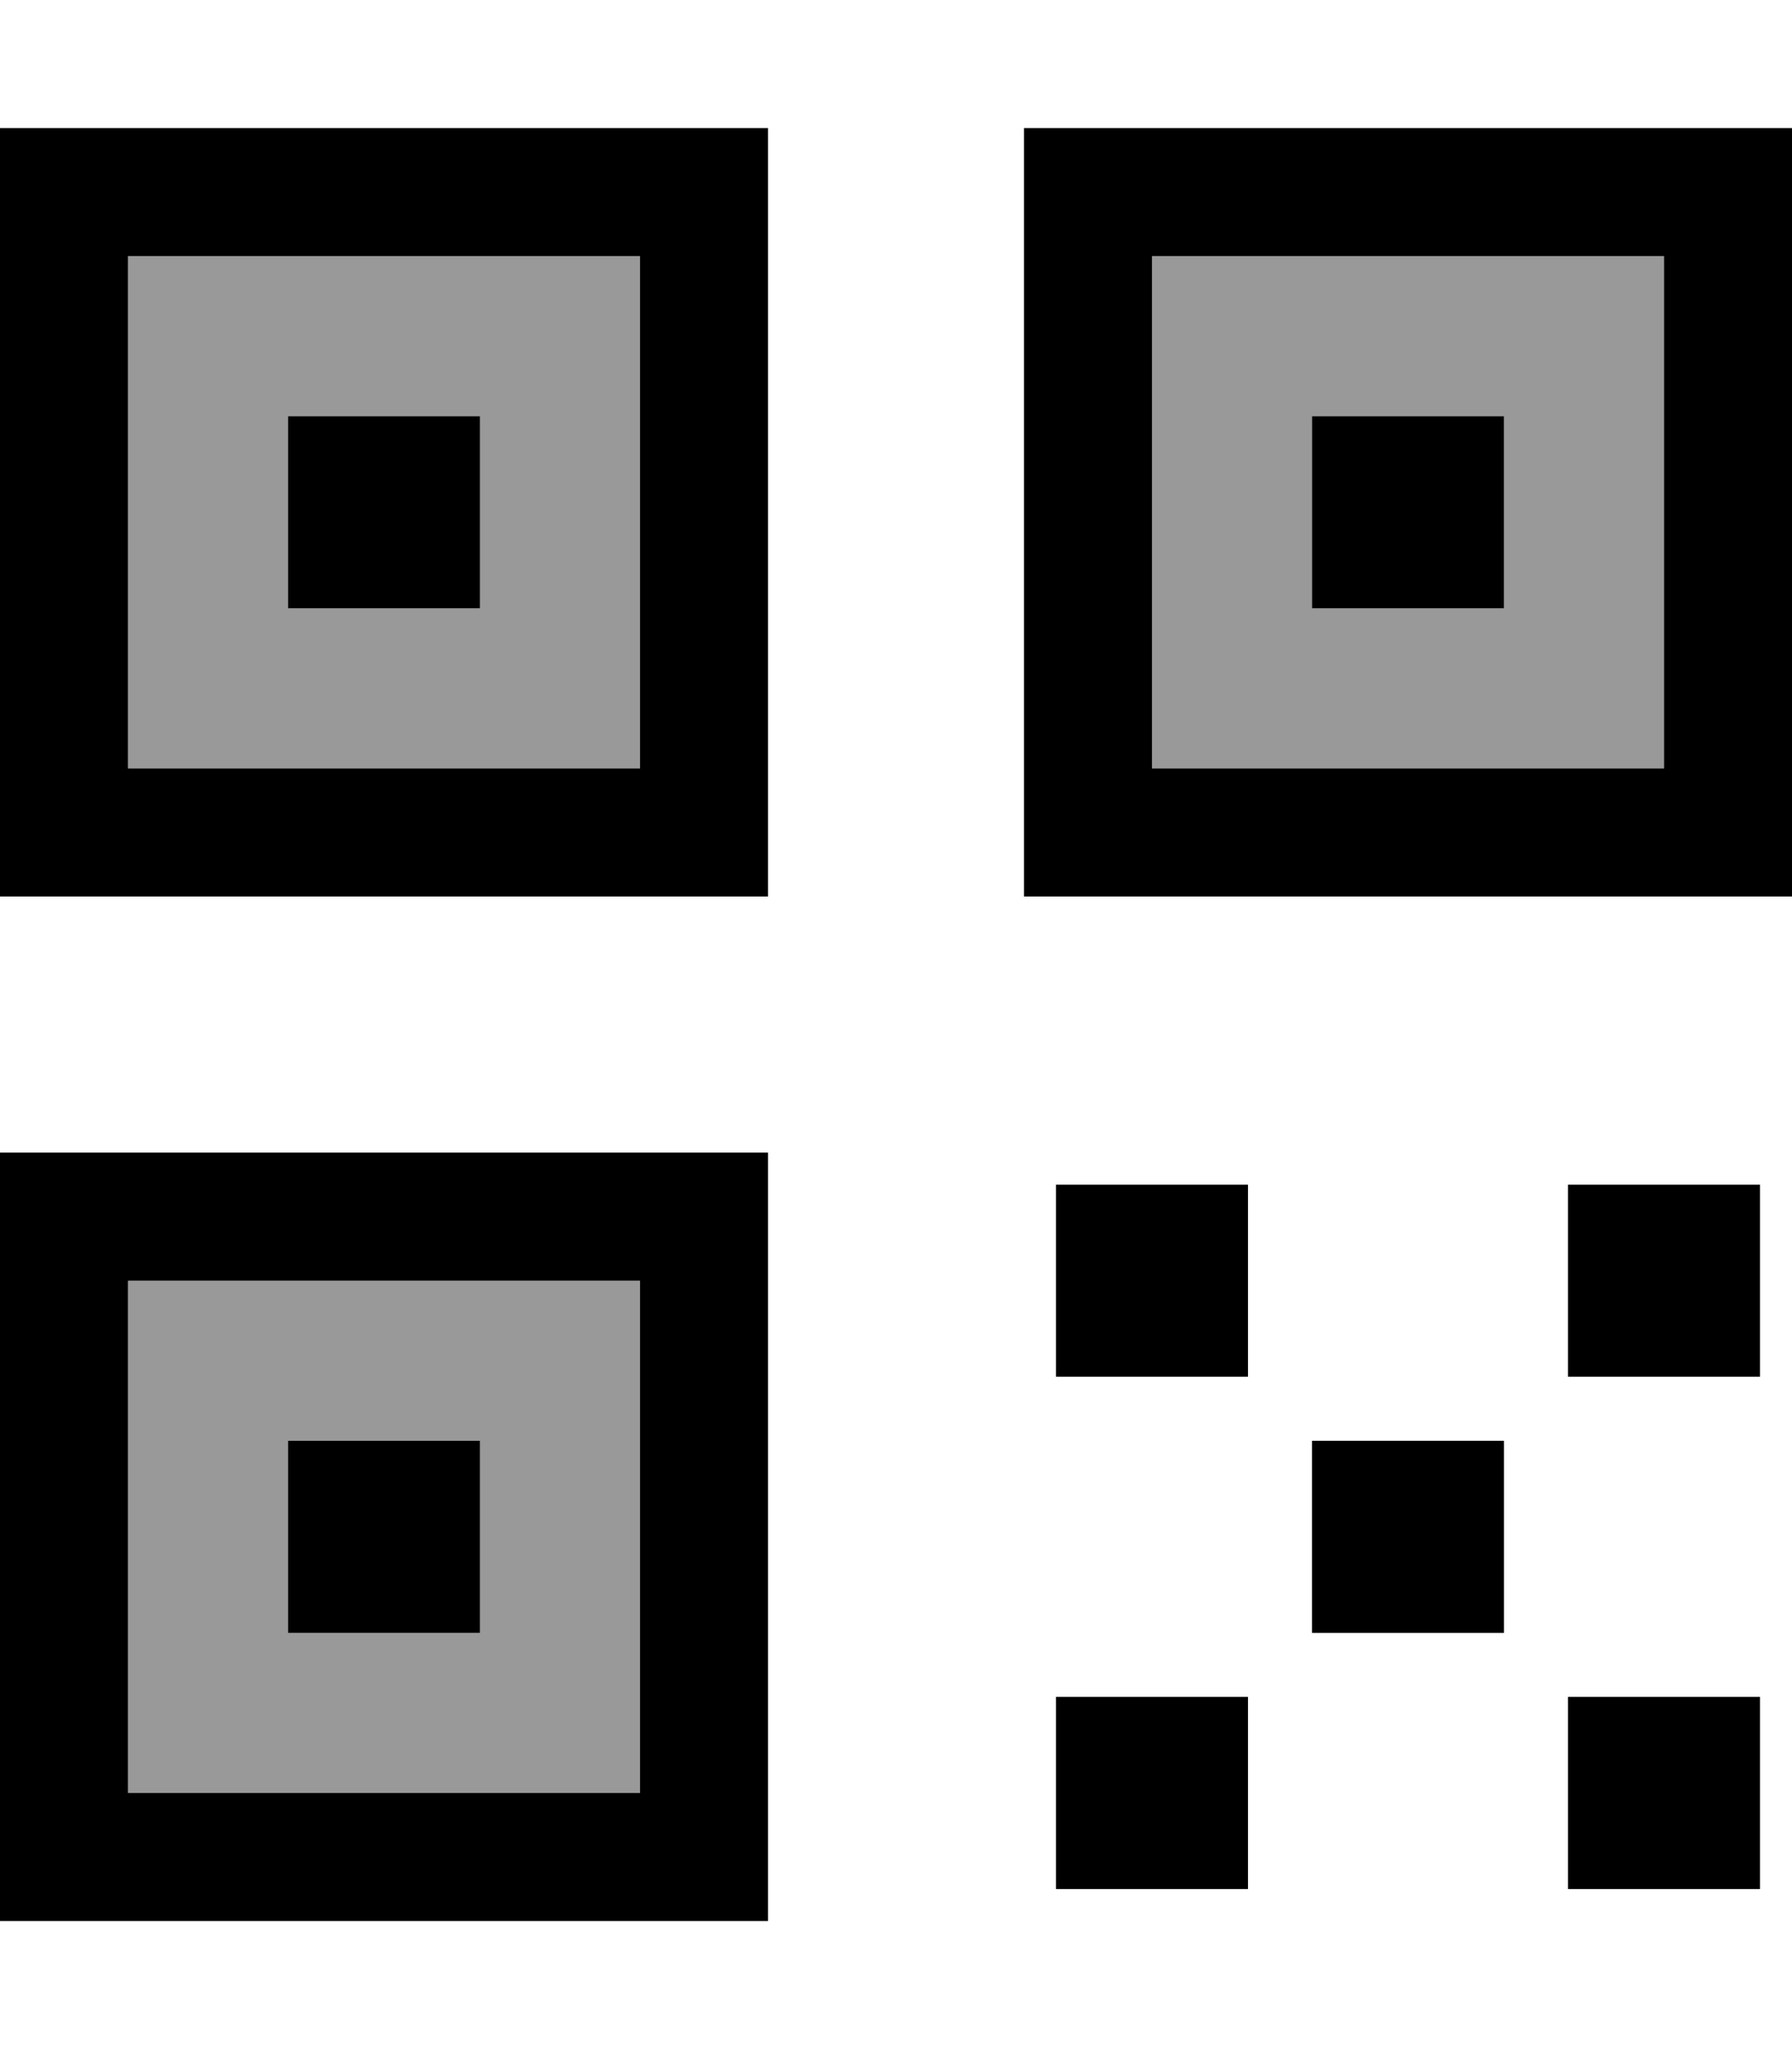 <svg xmlns="http://www.w3.org/2000/svg" viewBox="0 0 448 512"><!--! Font Awesome Pro 7.1.0 by @fontawesome - https://fontawesome.com License - https://fontawesome.com/license (Commercial License) Copyright 2025 Fonticons, Inc. --><path opacity=".4" fill="currentColor" d="M32 64l0 128 128 0 0-128-128 0zm0 256l0 128 128 0 0-128-128 0zM72 104l48 0 0 48-48 0 0-48zm0 256l48 0 0 48-48 0 0-48zM288 64l0 128 128 0 0-128-128 0zm40 40l48 0 0 48-48 0 0-48z"/><path fill="currentColor" d="M160 64l0 128-128 0 0-128 128 0zM32 32l-32 0 0 192 192 0 0-192-160 0zM160 320l0 128-128 0 0-128 128 0zM32 288l-32 0 0 192 192 0 0-192-160 0zM288 64l128 0 0 128-128 0 0-128zM256 32l0 192 192 0 0-192-192 0zM376 360l-48 0 0 48 48 0 0-48zM120 104l-48 0 0 48 48 0 0-48zM72 360l0 48 48 0 0-48-48 0zM376 104l-48 0 0 48 48 0 0-48zM264 296l0 48 48 0 0-48-48 0zm0 128l0 48 48 0 0-48-48 0zm176 0l-48 0 0 48 48 0 0-48zM392 296l0 48 48 0 0-48-48 0z"/></svg>